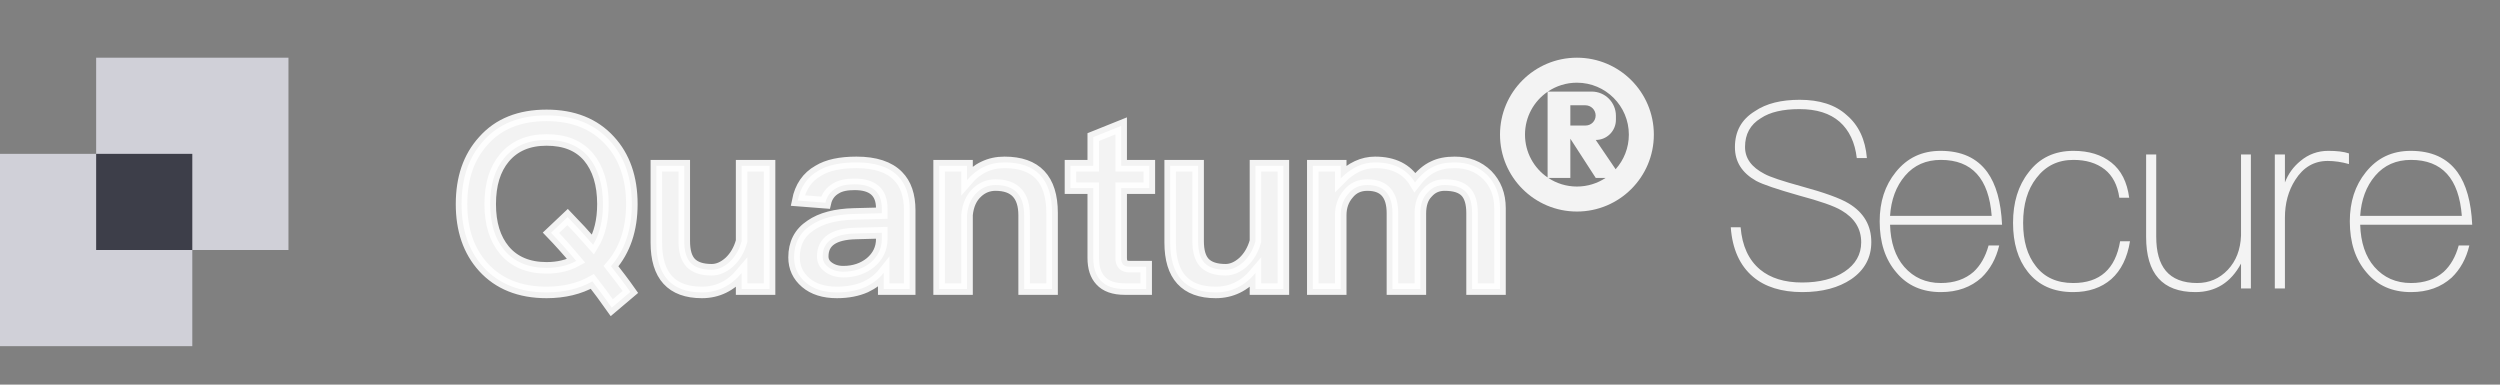 <?xml version="1.0" encoding="UTF-8"?>
<svg viewBox="0 0 130 20" version="1.1" xmlns="http://www.w3.org/2000/svg" xmlns:xlink="http://www.w3.org/1999/xlink">
    <rect x="0" y="0" width="130" height="20" fill="#808080" stroke="none"/>
    <!-- Generator: Sketch 53.2 (72643) - https://sketchapp.com -->
    <title>logo_dark_en</title>
    <desc>Created with Sketch.</desc>
    <g id="logo_dark_en" stroke="none" stroke-width="1" fill="none" fill-rule="evenodd">
        <rect id="Rectangle-Copy-4" fill="#D0D0D8" fill-rule="nonzero" x="0" y="8" width="10" height="10"></rect>
        <polygon id="Rectangle-Copy-5" fill="#D0D0D8" fill-rule="nonzero" points="5 3 15 3 15 13 5 13"></polygon>
        <polygon id="Rectangle-Copy-6" fill="#3D3E49" fill-rule="nonzero" points="5 8 10 8 10 13 5 13"></polygon>
        <path d="M28.421,6 C29.81,6 30.906,6.434 31.709,7.315 C32.473,8.146 32.856,9.251 32.856,10.615 C32.856,11.943 32.486,13.022 31.773,13.841 C32.104,14.263 32.448,14.71 32.779,15.181 L31.811,16 C31.467,15.516 31.135,15.057 30.804,14.635 C30.142,15.007 29.339,15.206 28.421,15.206 C27.02,15.206 25.924,14.759 25.134,13.891 C24.37,13.047 24,11.955 24,10.615 C24,9.263 24.37,8.171 25.134,7.328 C25.924,6.434 27.02,6 28.421,6 Z M28.421,7.278 C27.479,7.278 26.752,7.588 26.23,8.208 C25.733,8.804 25.491,9.598 25.491,10.615 C25.491,11.62 25.733,12.414 26.23,13.01 C26.739,13.618 27.479,13.928 28.421,13.928 C29.02,13.928 29.53,13.804 29.963,13.568 C29.504,13.022 29.071,12.538 28.651,12.104 L29.517,11.285 C29.963,11.744 30.409,12.228 30.842,12.725 C31.174,12.179 31.352,11.471 31.352,10.615 C31.352,9.573 31.097,8.754 30.6,8.159 C30.091,7.563 29.364,7.278 28.421,7.278 Z M34.13,8.618 L35.582,8.618 L35.582,12.526 C35.582,13.047 35.684,13.419 35.914,13.667 C36.143,13.903 36.5,14.027 37.009,14.027 C37.328,14.027 37.634,13.891 37.927,13.63 C38.22,13.357 38.437,12.998 38.564,12.538 L38.564,8.618 L40.017,8.618 L40.017,15.032 L38.564,15.032 L38.564,14.201 C38.003,14.871 37.315,15.206 36.5,15.206 C34.92,15.206 34.13,14.337 34.13,12.613 L34.13,8.618 Z M44.54,8.444 C45.508,8.444 46.235,8.68 46.693,9.151 C47.101,9.561 47.305,10.156 47.305,10.938 L47.305,15.032 L45.954,15.032 L45.954,14.189 C45.699,14.511 45.381,14.747 45.011,14.921 C44.591,15.107 44.094,15.206 43.521,15.206 C42.832,15.206 42.297,15.032 41.902,14.697 C41.495,14.35 41.291,13.916 41.291,13.382 C41.291,12.663 41.571,12.104 42.157,11.72 C42.692,11.347 43.444,11.149 44.412,11.124 L45.852,11.087 L45.852,10.839 C45.852,9.995 45.381,9.586 44.438,9.586 C44.03,9.586 43.712,9.648 43.47,9.797 C43.189,9.958 42.998,10.206 42.922,10.541 L41.482,10.429 C41.622,9.722 41.979,9.201 42.552,8.878 C43.036,8.581 43.699,8.444 44.54,8.444 Z M45.852,12.104 L44.514,12.141 C43.355,12.166 42.782,12.563 42.782,13.333 C42.782,13.556 42.871,13.742 43.075,13.891 C43.278,14.04 43.533,14.127 43.852,14.127 C44.412,14.127 44.884,13.965 45.266,13.655 C45.648,13.333 45.852,12.923 45.852,12.427 L45.852,12.104 Z M52.236,8.444 C53.88,8.444 54.708,9.313 54.708,11.074 L54.708,15.032 L53.255,15.032 L53.255,11.199 C53.255,10.144 52.758,9.623 51.765,9.623 C51.408,9.623 51.089,9.747 50.822,9.995 C50.516,10.268 50.337,10.665 50.286,11.174 L50.286,15.032 L48.834,15.032 L48.834,8.618 L50.286,8.618 L50.286,9.362 C50.541,9.065 50.834,8.829 51.153,8.68 C51.484,8.519 51.841,8.444 52.236,8.444 Z M58.301,6.546 L58.301,8.618 L59.766,8.618 L59.766,9.784 L58.301,9.784 L58.301,13.407 C58.301,13.556 58.327,13.667 58.403,13.754 C58.479,13.829 58.581,13.866 58.734,13.866 L59.601,13.866 L59.601,15.032 L58.492,15.032 C57.919,15.032 57.498,14.883 57.231,14.586 C56.976,14.313 56.849,13.928 56.849,13.407 L56.849,9.784 L55.664,9.784 L55.664,8.618 L56.849,8.618 L56.849,7.129 L58.301,6.546 Z M60.849,8.618 L62.302,8.618 L62.302,12.526 C62.302,13.047 62.404,13.419 62.633,13.667 C62.863,13.903 63.219,14.027 63.729,14.027 C64.048,14.027 64.353,13.891 64.647,13.63 C64.94,13.357 65.156,12.998 65.284,12.538 L65.284,8.618 L66.736,8.618 L66.736,15.032 L65.284,15.032 L65.284,14.201 C64.723,14.871 64.035,15.206 63.219,15.206 C61.639,15.206 60.849,14.337 60.849,12.613 L60.849,8.618 Z M71.502,8.444 C72.47,8.444 73.158,8.792 73.579,9.486 C73.884,9.089 74.203,8.816 74.534,8.667 C74.827,8.519 75.197,8.444 75.643,8.444 C76.318,8.444 76.879,8.655 77.337,9.102 C77.771,9.548 78,10.119 78,10.826 L78,15.032 L76.547,15.032 L76.547,11.074 C76.547,10.566 76.433,10.194 76.216,9.97 C75.987,9.734 75.63,9.623 75.12,9.623 C74.764,9.623 74.471,9.747 74.228,10.02 C73.974,10.28 73.859,10.64 73.859,11.112 L73.859,15.032 L72.406,15.032 L72.406,11.087 C72.406,10.107 71.973,9.623 71.107,9.623 C70.686,9.623 70.355,9.772 70.1,10.094 C69.845,10.392 69.718,10.764 69.718,11.186 L69.718,15.032 L68.265,15.032 L68.265,8.618 L69.718,8.618 L69.718,9.275 C70.266,8.717 70.865,8.444 71.502,8.444 Z" id="Quantum" stroke="#FFFFFF" stroke-width="0.6" fill="#FFFFFF" fill-rule="nonzero" opacity="0.9"></path>
        <path d="M93.587,5.189 C94.611,5.189 95.434,5.445 96.027,5.984 C96.647,6.509 96.998,7.251 97.079,8.221 L96.553,8.221 C96.459,7.412 96.162,6.779 95.663,6.334 C95.151,5.889 94.463,5.674 93.573,5.674 C92.724,5.674 92.049,5.822 91.564,6.146 C91.011,6.482 90.742,6.981 90.742,7.642 C90.742,8.235 91.079,8.693 91.753,9.043 C92.049,9.205 92.697,9.42 93.681,9.69 C94.867,10.013 95.69,10.31 96.135,10.58 C96.917,11.051 97.308,11.725 97.308,12.588 C97.308,13.396 96.957,14.043 96.27,14.515 C95.609,14.96 94.76,15.189 93.721,15.189 C92.643,15.189 91.78,14.919 91.16,14.394 C90.472,13.814 90.081,12.951 90,11.819 L90.512,11.819 C90.593,12.79 90.93,13.518 91.524,14.016 C92.063,14.461 92.791,14.69 93.708,14.69 C94.611,14.69 95.353,14.501 95.919,14.124 C96.485,13.747 96.782,13.235 96.782,12.601 C96.782,11.887 96.432,11.334 95.757,10.943 C95.38,10.714 94.638,10.458 93.533,10.162 C92.4,9.838 91.672,9.596 91.321,9.407 C90.58,8.989 90.216,8.41 90.216,7.655 C90.216,6.833 90.553,6.213 91.254,5.782 C91.847,5.377 92.629,5.189 93.587,5.189 Z M100.912,7.844 C101.991,7.844 102.8,8.208 103.339,8.949 C103.797,9.582 104.053,10.499 104.107,11.685 L98.283,11.685 C98.31,12.601 98.552,13.342 99.024,13.881 C99.51,14.434 100.143,14.717 100.925,14.717 C101.626,14.717 102.193,14.515 102.624,14.137 C102.975,13.814 103.244,13.356 103.406,12.763 L103.959,12.763 C103.797,13.45 103.487,14.003 103.042,14.434 C102.489,14.933 101.788,15.189 100.925,15.189 C99.955,15.189 99.186,14.852 98.62,14.178 C98.026,13.491 97.743,12.601 97.743,11.509 C97.743,10.499 98.013,9.65 98.579,8.949 C99.173,8.208 99.941,7.844 100.912,7.844 Z M100.925,8.315 C100.157,8.315 99.537,8.585 99.065,9.137 C98.593,9.69 98.337,10.391 98.283,11.226 L103.568,11.226 C103.42,9.286 102.543,8.315 100.925,8.315 Z M107.819,7.844 C108.628,7.844 109.275,8.046 109.788,8.45 C110.3,8.854 110.61,9.461 110.718,10.283 L110.206,10.283 C110.111,9.623 109.855,9.137 109.451,8.814 C109.019,8.477 108.48,8.315 107.819,8.315 C107.01,8.315 106.376,8.625 105.891,9.259 C105.433,9.852 105.203,10.62 105.203,11.59 C105.203,12.534 105.419,13.275 105.864,13.841 C106.309,14.42 106.956,14.717 107.806,14.717 C109.194,14.717 110.003,13.989 110.246,12.547 L110.759,12.547 C110.624,13.396 110.3,14.057 109.788,14.515 C109.275,14.96 108.615,15.189 107.806,15.189 C106.781,15.189 105.999,14.838 105.446,14.137 C104.934,13.491 104.678,12.642 104.678,11.59 C104.678,10.526 104.947,9.65 105.487,8.962 C106.053,8.208 106.835,7.844 107.819,7.844 Z M111.598,8.032 L112.124,8.032 L112.124,12.305 C112.124,13.086 112.286,13.679 112.623,14.084 C112.974,14.501 113.513,14.717 114.255,14.717 C114.875,14.717 115.414,14.488 115.846,14.03 C116.277,13.571 116.506,12.978 116.533,12.251 L116.533,8.032 L117.046,8.032 L117.046,15 L116.533,15 L116.533,13.706 C116.007,14.69 115.212,15.189 114.16,15.189 C112.448,15.189 111.598,14.232 111.598,12.318 L111.598,8.032 Z M121.067,7.844 C121.512,7.844 121.876,7.884 122.146,7.978 L122.146,8.531 C121.769,8.423 121.391,8.369 121.04,8.369 C120.339,8.369 119.773,8.693 119.355,9.353 C118.991,9.919 118.816,10.58 118.816,11.321 L118.816,15 L118.29,15 L118.29,8.032 L118.816,8.032 L118.816,9.488 C118.991,9.03 119.261,8.666 119.625,8.369 C120.043,8.019 120.528,7.844 121.067,7.844 Z M125.359,7.844 C126.438,7.844 127.247,8.208 127.786,8.949 C128.244,9.582 128.501,10.499 128.555,11.685 L122.73,11.685 C122.757,12.601 122.999,13.342 123.471,13.881 C123.957,14.434 124.59,14.717 125.372,14.717 C126.074,14.717 126.64,14.515 127.071,14.137 C127.422,13.814 127.692,13.356 127.853,12.763 L128.406,12.763 C128.244,13.45 127.934,14.003 127.489,14.434 C126.937,14.933 126.235,15.189 125.372,15.189 C124.402,15.189 123.633,14.852 123.067,14.178 C122.474,13.491 122.19,12.601 122.19,11.509 C122.19,10.499 122.46,9.65 123.026,8.949 C123.62,8.208 124.388,7.844 125.359,7.844 Z M125.372,8.315 C124.604,8.315 123.984,8.585 123.512,9.137 C123.04,9.69 122.784,10.391 122.73,11.226 L128.015,11.226 C127.867,9.286 126.99,8.315 125.372,8.315 Z M137.677,5.189 C138.648,5.189 139.497,5.458 140.225,5.997 C141.007,6.563 141.452,7.318 141.56,8.248 L141.048,8.248 C140.94,7.466 140.549,6.833 139.888,6.361 C139.241,5.903 138.513,5.687 137.677,5.687 C136.423,5.687 135.425,6.132 134.684,7.022 C133.996,7.871 133.659,8.949 133.659,10.243 C133.659,11.536 133.996,12.588 134.684,13.41 C135.385,14.259 136.342,14.69 137.556,14.69 C138.432,14.69 139.187,14.447 139.834,13.976 C140.535,13.437 140.994,12.682 141.183,11.739 L141.695,11.739 C141.479,12.844 140.98,13.706 140.185,14.34 C139.443,14.906 138.567,15.189 137.556,15.189 C136.18,15.189 135.088,14.69 134.279,13.72 C133.511,12.803 133.133,11.644 133.133,10.243 C133.133,8.827 133.511,7.655 134.293,6.712 C135.115,5.687 136.248,5.189 137.677,5.189 Z M145.434,7.844 C146.512,7.844 147.321,8.208 147.861,8.949 C148.319,9.582 148.575,10.499 148.629,11.685 L142.804,11.685 C142.831,12.601 143.074,13.342 143.546,13.881 C144.031,14.434 144.665,14.717 145.447,14.717 C146.148,14.717 146.715,14.515 147.146,14.137 C147.497,13.814 147.766,13.356 147.928,12.763 L148.481,12.763 C148.319,13.45 148.009,14.003 147.564,14.434 C147.011,14.933 146.31,15.189 145.447,15.189 C144.476,15.189 143.708,14.852 143.142,14.178 C142.548,13.491 142.265,12.601 142.265,11.509 C142.265,10.499 142.535,9.65 143.101,8.949 C143.694,8.208 144.463,7.844 145.434,7.844 Z M145.447,8.315 C144.679,8.315 144.058,8.585 143.587,9.137 C143.115,9.69 142.858,10.391 142.804,11.226 L148.09,11.226 C147.942,9.286 147.065,8.315 145.447,8.315 Z M152.341,7.844 C154.053,7.844 154.916,8.801 154.916,10.728 L154.916,15 L154.39,15 L154.39,10.741 C154.39,9.124 153.676,8.315 152.26,8.315 C151.626,8.315 151.101,8.544 150.683,9.003 C150.251,9.447 150.022,10.04 149.995,10.782 L149.995,15 L149.469,15 L149.469,8.032 L149.995,8.032 L149.995,9.299 C150.211,8.854 150.534,8.504 150.939,8.235 C151.357,7.965 151.829,7.844 152.341,7.844 Z M157.644,5.782 L157.644,8.032 L159.572,8.032 L159.572,8.504 L157.644,8.504 L157.644,13.531 C157.644,13.895 157.698,14.151 157.833,14.299 C157.94,14.447 158.183,14.528 158.534,14.528 L159.41,14.528 L159.41,15 L158.493,15 C157.967,15 157.603,14.865 157.401,14.609 C157.212,14.367 157.131,14.016 157.131,13.531 L157.131,8.504 L155.554,8.504 L155.554,8.032 L157.131,8.032 L157.131,6.011 L157.644,5.782 Z M163.108,7.844 C164.187,7.844 164.996,8.208 165.535,8.949 C165.994,9.582 166.25,10.499 166.304,11.685 L160.479,11.685 C160.506,12.601 160.749,13.342 161.221,13.881 C161.706,14.434 162.34,14.717 163.122,14.717 C163.823,14.717 164.389,14.515 164.821,14.137 C165.171,13.814 165.441,13.356 165.603,12.763 L166.156,12.763 C165.994,13.45 165.684,14.003 165.239,14.434 C164.686,14.933 163.985,15.189 163.122,15.189 C162.151,15.189 161.383,14.852 160.816,14.178 C160.223,13.491 159.94,12.601 159.94,11.509 C159.94,10.499 160.21,9.65 160.776,8.949 C161.369,8.208 162.138,7.844 163.108,7.844 Z M163.122,8.315 C162.353,8.315 161.733,8.585 161.261,9.137 C160.789,9.69 160.533,10.391 160.479,11.226 L165.765,11.226 C165.616,9.286 164.74,8.315 163.122,8.315 Z M169.921,7.844 C170.366,7.844 170.73,7.884 171,7.978 L171,8.531 C170.622,8.423 170.245,8.369 169.894,8.369 C169.193,8.369 168.627,8.693 168.209,9.353 C167.845,9.919 167.67,10.58 167.67,11.321 L167.67,15 L167.144,15 L167.144,8.032 L167.67,8.032 L167.67,9.488 C167.845,9.03 168.115,8.666 168.479,8.369 C168.897,8.019 169.382,7.844 169.921,7.844 Z" id="SecureCenter" fill="#FFFFFF" fill-rule="nonzero" opacity="0.9"></path>
        <path d="M83.489,9.253 L82.979,9.253 L81.658,7.213 L81.658,9.253 L80.511,9.253 C80.938,9.535 81.45,9.7 82,9.7 C82.55,9.7 83.062,9.535 83.489,9.253 Z M84.012,8.8 C84.44,8.323 84.7,7.692 84.7,7 C84.7,5.509 83.491,4.3 82,4.3 C81.44,4.3 80.92,4.47 80.489,4.762 L82.77,4.762 C83.465,4.762 84.028,5.325 84.028,6.02 L84.028,6.229 C84.028,6.809 83.559,7.278 82.979,7.278 L84.012,8.8 Z M80.475,4.772 C79.765,5.258 79.3,6.075 79.3,7 C79.3,7.925 79.765,8.742 80.475,9.228 L80.475,4.772 Z M82,11 C79.791,11 78,9.209 78,7 C78,4.791 79.791,3 82,3 C84.209,3 86,4.791 86,7 C86,9.209 84.209,11 82,11 Z M81.658,6.527 L82.453,6.527 C82.74,6.527 82.973,6.294 82.973,6.007 C82.973,6.005 82.973,6.003 82.973,6.001 C82.97,5.709 82.732,5.475 82.441,5.475 L81.658,5.475 L81.658,6.527 Z" id="合并形状-copy-2" fill="#FFFFFF" fill-rule="nonzero" opacity="0.9"></path>
    </g>
</svg>
